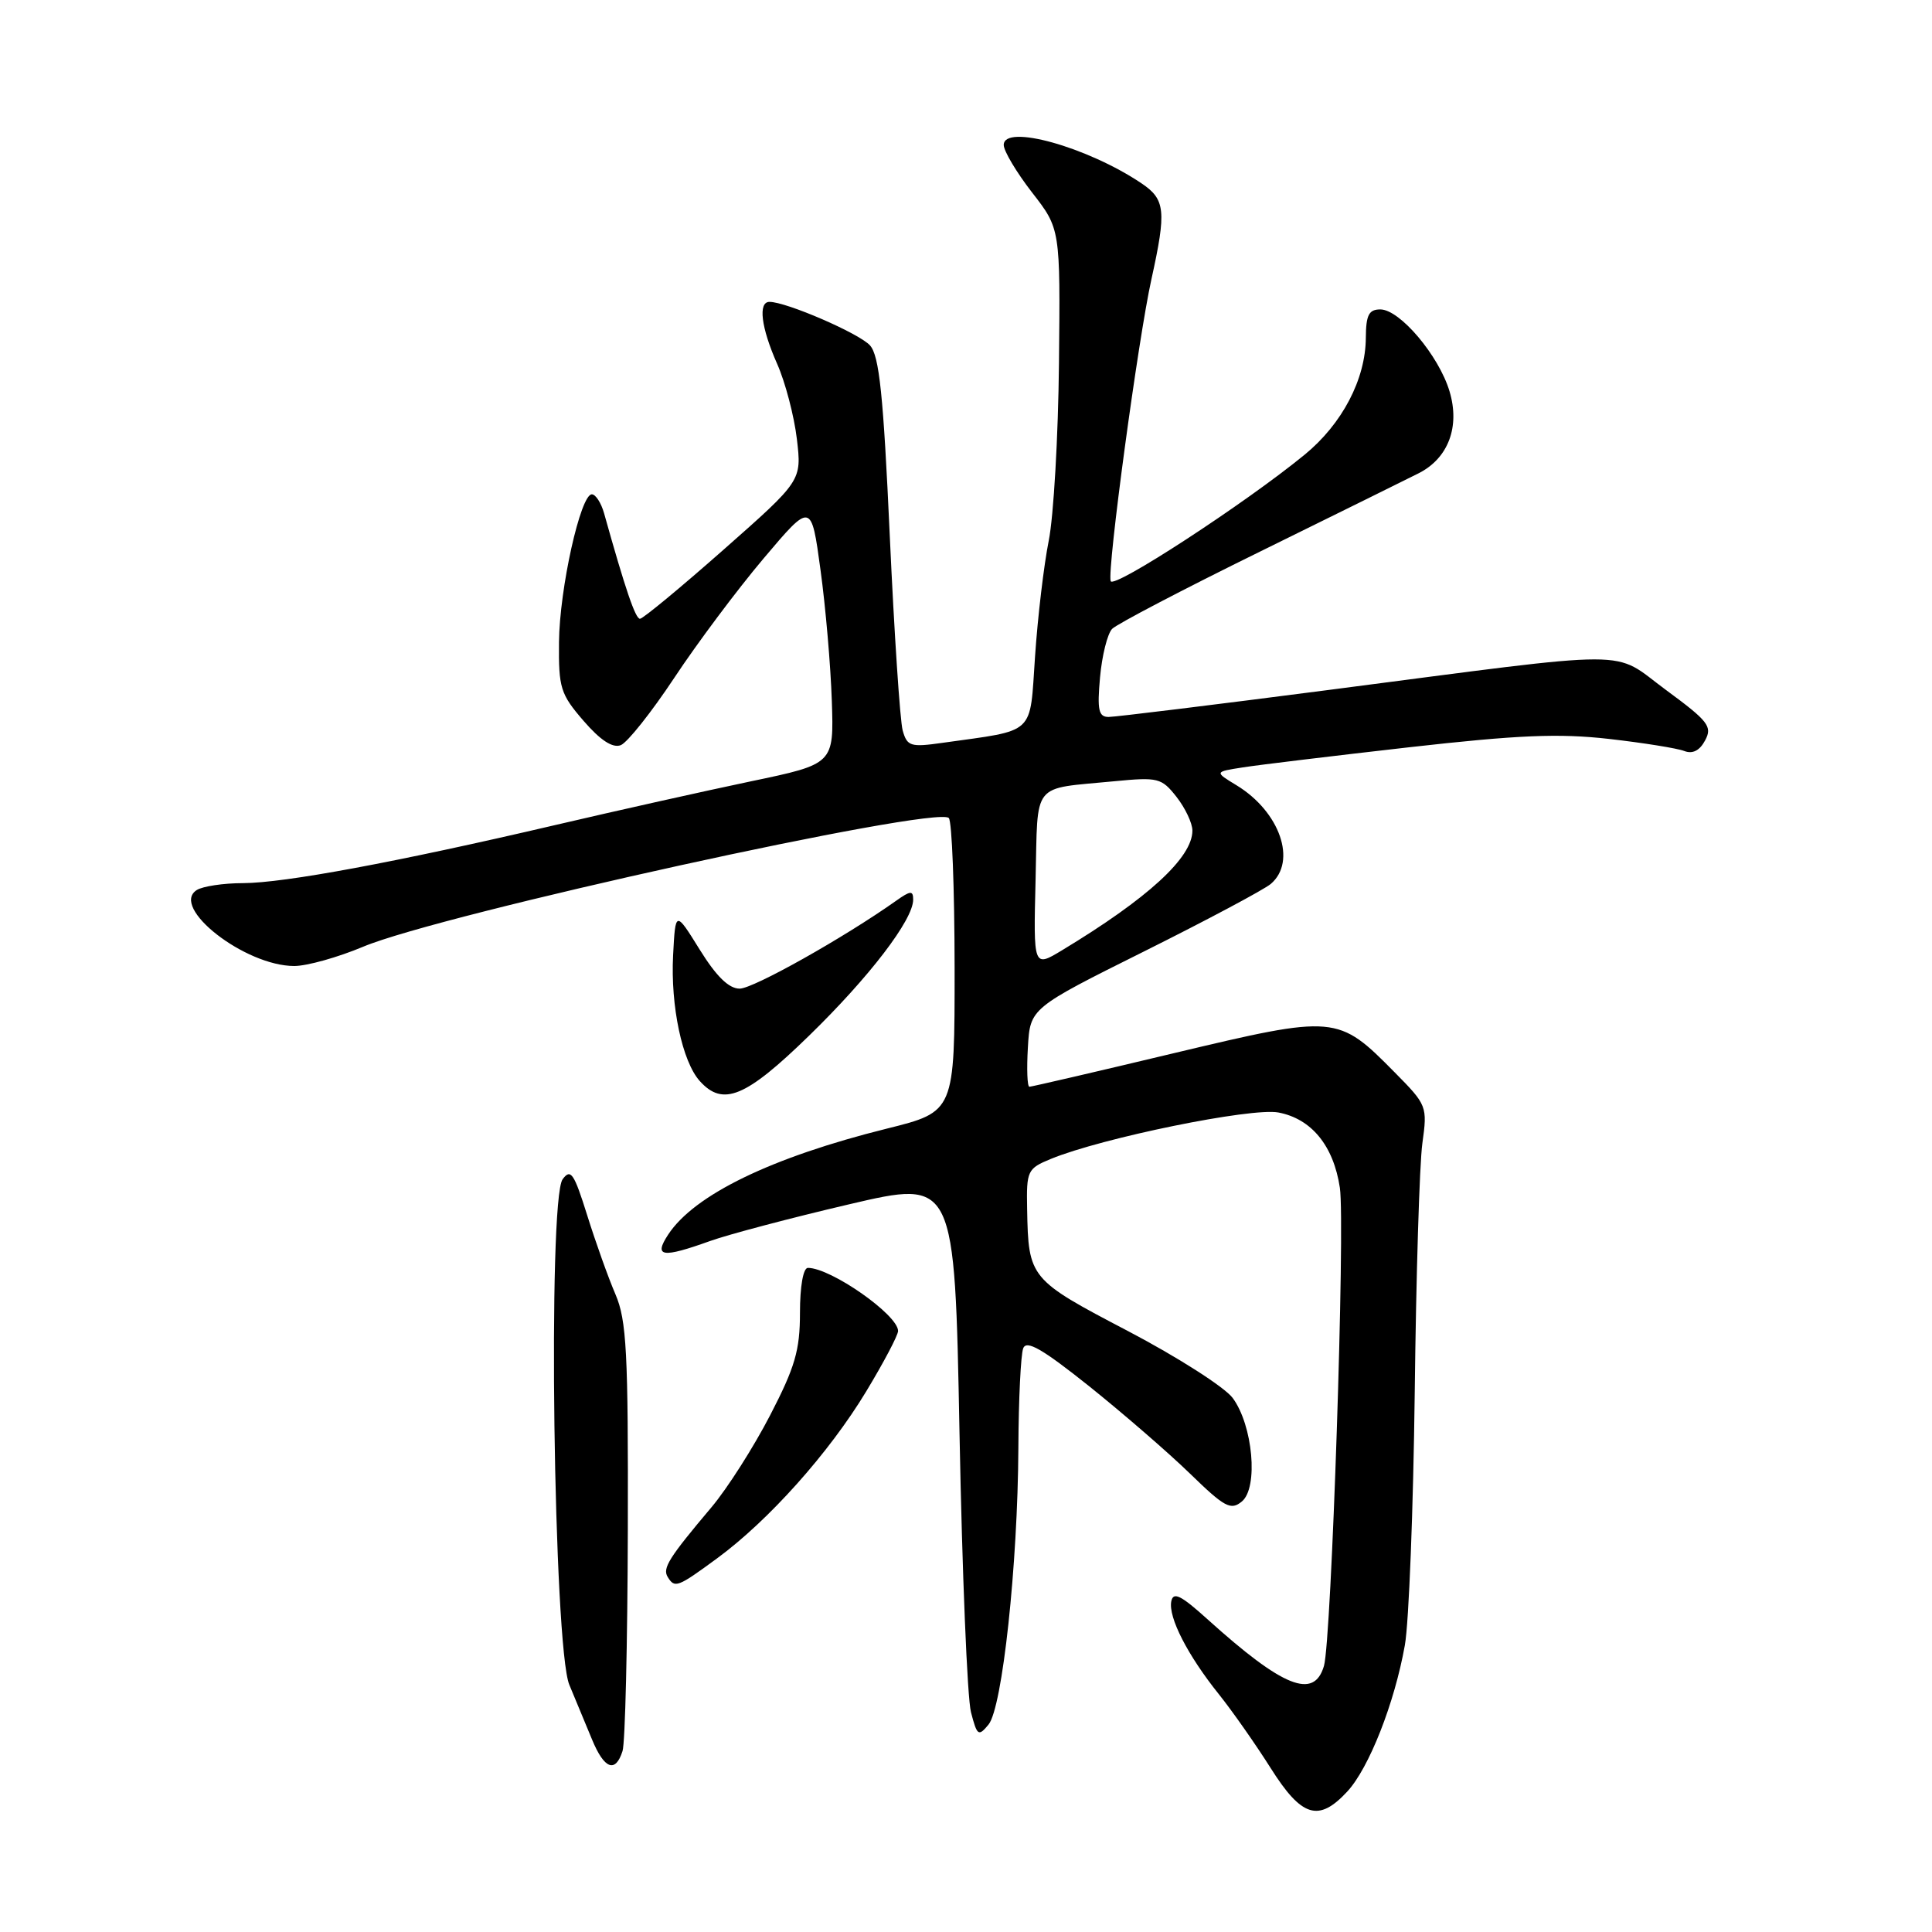 <?xml version="1.0" encoding="UTF-8" standalone="no"?>
<!DOCTYPE svg PUBLIC "-//W3C//DTD SVG 1.1//EN" "http://www.w3.org/Graphics/SVG/1.1/DTD/svg11.dtd" >
<svg xmlns="http://www.w3.org/2000/svg" xmlns:xlink="http://www.w3.org/1999/xlink" version="1.1" viewBox="0 0 256 256">
 <g >
 <path fill="currentColor"
d=" M 178.52 237.39 C 181.40 234.28 184.79 225.66 186.15 218.00 C 186.69 214.97 187.27 199.90 187.46 184.50 C 187.64 169.10 188.09 154.25 188.47 151.50 C 189.15 146.59 189.08 146.42 184.83 142.12 C 177.27 134.46 177.01 134.44 155.59 139.54 C 145.31 142.00 136.67 144.00 136.40 144.00 C 136.12 144.00 136.03 141.66 136.20 138.80 C 136.50 133.59 136.50 133.59 151.63 126.05 C 159.95 121.90 167.49 117.88 168.38 117.13 C 171.89 114.15 169.60 107.55 163.84 104.05 C 160.91 102.27 160.91 102.27 164.71 101.68 C 166.79 101.35 176.68 100.16 186.69 99.02 C 201.20 97.38 206.56 97.16 213.19 97.91 C 217.76 98.43 222.25 99.15 223.17 99.51 C 224.28 99.94 225.22 99.46 225.94 98.10 C 226.92 96.27 226.37 95.56 220.77 91.44 C 213.40 86.02 217.71 86.02 176.00 91.43 C 160.88 93.39 147.78 95.00 146.90 95.00 C 145.57 95.00 145.37 94.09 145.76 89.75 C 146.02 86.86 146.74 83.98 147.36 83.33 C 147.99 82.69 156.82 78.07 167.00 73.07 C 177.18 68.06 186.62 63.40 188.00 62.70 C 191.91 60.71 193.48 56.54 192.07 51.85 C 190.65 47.11 185.48 41.00 182.90 41.00 C 181.38 41.00 181.00 41.74 180.98 44.75 C 180.95 50.25 177.85 56.17 172.87 60.25 C 165.00 66.70 147.53 78.09 147.17 77.00 C 146.68 75.53 150.81 44.94 152.57 37.00 C 154.57 27.93 154.42 26.42 151.25 24.29 C 144.09 19.47 133.00 16.38 133.00 19.21 C 133.00 20.01 134.69 22.84 136.75 25.50 C 140.50 30.32 140.50 30.32 140.32 48.07 C 140.22 57.83 139.61 68.45 138.96 71.66 C 138.32 74.87 137.50 81.76 137.15 86.96 C 136.42 97.56 137.37 96.67 124.88 98.43 C 120.65 99.03 120.20 98.89 119.61 96.79 C 119.26 95.53 118.49 83.93 117.90 71.00 C 117.05 52.30 116.51 47.15 115.28 45.77 C 113.85 44.18 104.20 40.00 101.96 40.00 C 100.43 40.00 100.84 43.39 102.97 48.20 C 104.06 50.65 105.23 55.14 105.59 58.17 C 106.24 63.69 106.24 63.69 95.87 72.84 C 90.17 77.87 85.19 81.99 84.80 81.99 C 84.20 82.00 82.88 78.15 80.04 68.00 C 79.65 66.62 78.92 65.50 78.42 65.50 C 76.92 65.50 74.14 78.00 74.07 85.08 C 74.01 91.15 74.26 91.97 77.32 95.51 C 79.55 98.09 81.17 99.15 82.25 98.74 C 83.13 98.40 86.32 94.38 89.35 89.81 C 92.37 85.24 97.69 78.13 101.17 74.01 C 107.50 66.52 107.50 66.52 108.72 75.51 C 109.40 80.45 110.07 88.26 110.22 92.86 C 110.50 101.23 110.50 101.23 99.50 103.53 C 93.45 104.80 81.75 107.41 73.50 109.34 C 52.49 114.25 37.70 117.00 32.20 117.02 C 29.61 117.02 26.86 117.44 26.08 117.93 C 22.47 120.21 32.45 128.00 38.99 128.00 C 40.68 128.00 44.78 126.85 48.11 125.45 C 58.37 121.13 124.03 106.70 125.72 108.39 C 126.14 108.81 126.48 117.73 126.49 128.23 C 126.50 147.31 126.50 147.31 117.50 149.55 C 102.26 153.34 91.99 158.31 88.53 163.60 C 86.59 166.56 87.72 166.73 94.12 164.43 C 96.53 163.57 104.80 161.38 112.50 159.58 C 126.50 156.30 126.50 156.30 127.14 189.90 C 127.49 208.38 128.17 225.02 128.66 226.88 C 129.47 230.00 129.65 230.13 130.98 228.52 C 132.82 226.30 134.86 207.38 134.94 191.83 C 134.97 185.41 135.26 179.49 135.58 178.66 C 136.01 177.52 138.11 178.73 144.33 183.69 C 148.82 187.29 154.84 192.50 157.70 195.28 C 162.28 199.73 163.09 200.17 164.56 198.95 C 166.76 197.12 166.02 188.85 163.33 185.23 C 162.25 183.79 156.00 179.80 149.44 176.36 C 136.41 169.54 136.27 169.37 136.10 160.20 C 136.00 155.12 136.14 154.84 139.25 153.56 C 146.04 150.77 165.81 146.74 169.39 147.41 C 173.78 148.24 176.70 151.81 177.54 157.39 C 178.26 162.25 176.43 217.35 175.43 220.75 C 174.11 225.23 170.02 223.60 160.01 214.57 C 156.47 211.37 155.46 210.87 155.20 212.19 C 154.79 214.31 157.38 219.35 161.51 224.50 C 163.27 226.70 166.35 231.09 168.35 234.25 C 172.48 240.80 174.72 241.49 178.52 237.39 Z  M 82.49 232.02 C 82.84 230.93 83.15 217.77 83.19 202.77 C 83.25 179.16 83.03 174.96 81.55 171.50 C 80.60 169.30 78.92 164.59 77.81 161.04 C 76.06 155.45 75.62 154.80 74.55 156.26 C 72.56 158.98 73.35 218.24 75.44 223.25 C 76.30 225.31 77.65 228.57 78.45 230.50 C 80.07 234.42 81.55 234.98 82.49 232.02 Z  M 95.03 206.48 C 101.86 201.46 109.86 192.51 114.77 184.38 C 117.10 180.53 119.00 176.92 119.00 176.36 C 119.00 174.23 110.10 168.00 107.05 168.00 C 106.43 168.00 106.00 170.46 106.00 173.95 C 106.00 178.92 105.35 181.15 102.04 187.54 C 99.86 191.75 96.38 197.22 94.29 199.70 C 88.62 206.42 87.76 207.80 88.47 208.95 C 89.41 210.48 89.76 210.35 95.03 206.48 Z  M 107.17 137.27 C 115.19 129.47 121.00 121.88 121.00 119.21 C 121.00 117.98 120.65 118.00 118.75 119.35 C 111.82 124.26 99.81 131.00 98.01 131.00 C 96.57 131.00 94.92 129.38 92.71 125.82 C 89.50 120.65 89.50 120.65 89.19 126.57 C 88.84 133.31 90.40 140.67 92.73 143.25 C 95.80 146.66 98.81 145.41 107.17 137.27 Z  M 137.22 116.56 C 137.54 103.38 136.56 104.60 147.65 103.52 C 153.45 102.96 153.91 103.07 155.90 105.60 C 157.05 107.07 158.00 109.07 158.00 110.06 C 158.00 113.64 152.12 119.03 140.72 125.92 C 136.93 128.21 136.93 128.21 137.22 116.56 Z "/>
</g>
</svg>